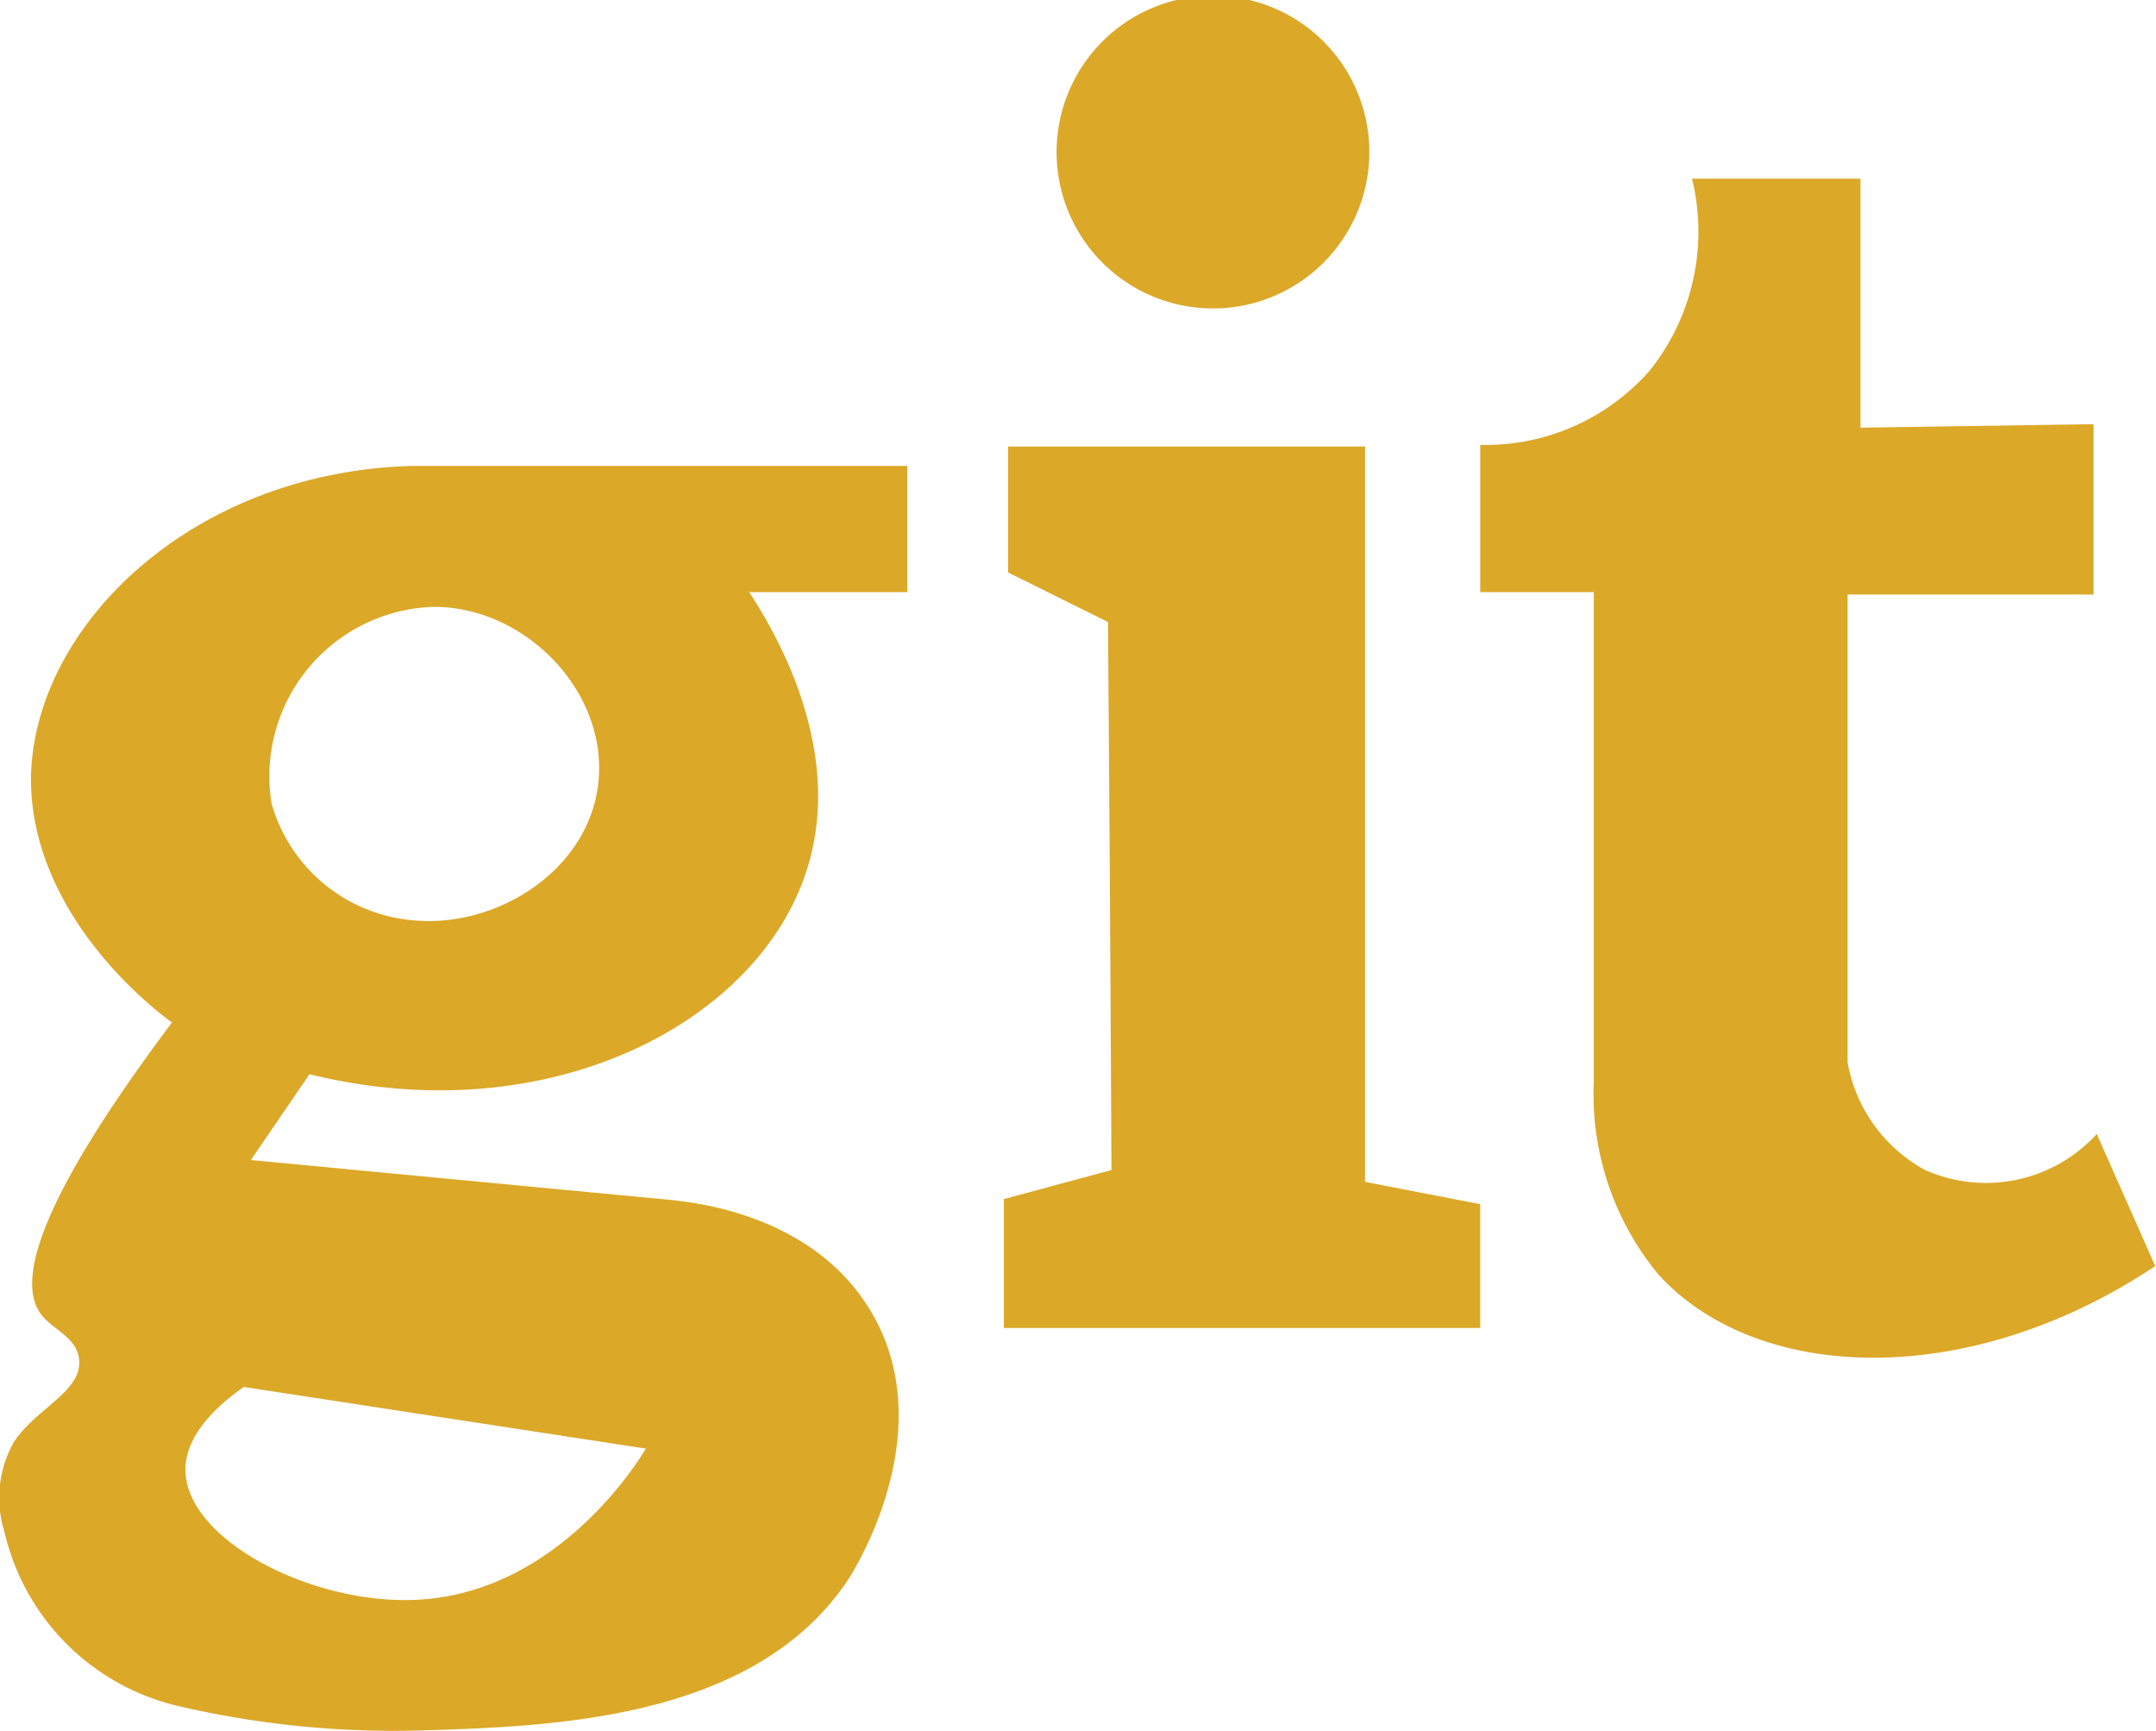 <svg id="Layer_1" data-name="Layer 1" xmlns="http://www.w3.org/2000/svg" viewBox="0 0 80.11 64.31"><defs><style>.cls-1{fill:#dba828;}</style></defs><path class="cls-1" d="M33.71,17.31H15.31c-8.24.23-14.09,6-14.16,11.62,0,5.09,4.6,8.6,5.24,9.06C1.13,45,.68,47.74,1.54,48.85c.43.56,1.32.84,1.4,1.66.13,1.18-1.63,1.84-2.42,3.06a4.2,4.2,0,0,0-.36,3.32A8.65,8.65,0,0,0,6.69,63.4a35.27,35.27,0,0,0,9,.89c4.83-.15,12.36-.38,15.83-5.61.16-.25,3.58-5.58.76-10.09-2.23-3.58-6.72-3.92-7.27-4L9.32,43.1l2.18-3.19C20.37,42.1,28.23,38,30,32.25,31.46,27.56,28.48,23,27.84,22h5.87ZM24,53.82c-.35.58-3.35,5.39-8.56,5.62-3.89.17-8.56-2.25-8.55-4.85,0-.51.19-1.68,2.17-3.06ZM22.22,29.19c-.42,3.22-3.83,5.31-6.9,5a6,6,0,0,1-5.23-4.34A6.3,6.3,0,0,1,16,22.55C19.47,22.46,22.67,25.72,22.22,29.19Z"/><path class="cls-1" d="M39.26,5.68a5.81,5.81,0,0,1,11.62-.06,5.81,5.81,0,0,1-11.62.06Z"/><path class="cls-1" d="M69.13,15.89V6.64H62.87a8.26,8.26,0,0,1-1.59,7.15A8.12,8.12,0,0,1,55,16.53V22h4.22V40.21a10.5,10.5,0,0,0,2.41,7.15c3.65,4,11.47,4.33,18.45-.32-.72-1.64-1.45-3.27-2.17-4.91a5.57,5.57,0,0,1-6.38,1.34,5.68,5.68,0,0,1-2.88-4V22.09h9.14V15.76Z"/><path class="cls-1" d="M41.3,43.47l-4,1.08v4.79H55v-4.6l-4.28-.83V16.59H37.46v4.68l3.71,1.84Q41.25,33.28,41.3,43.47Z"/></svg>